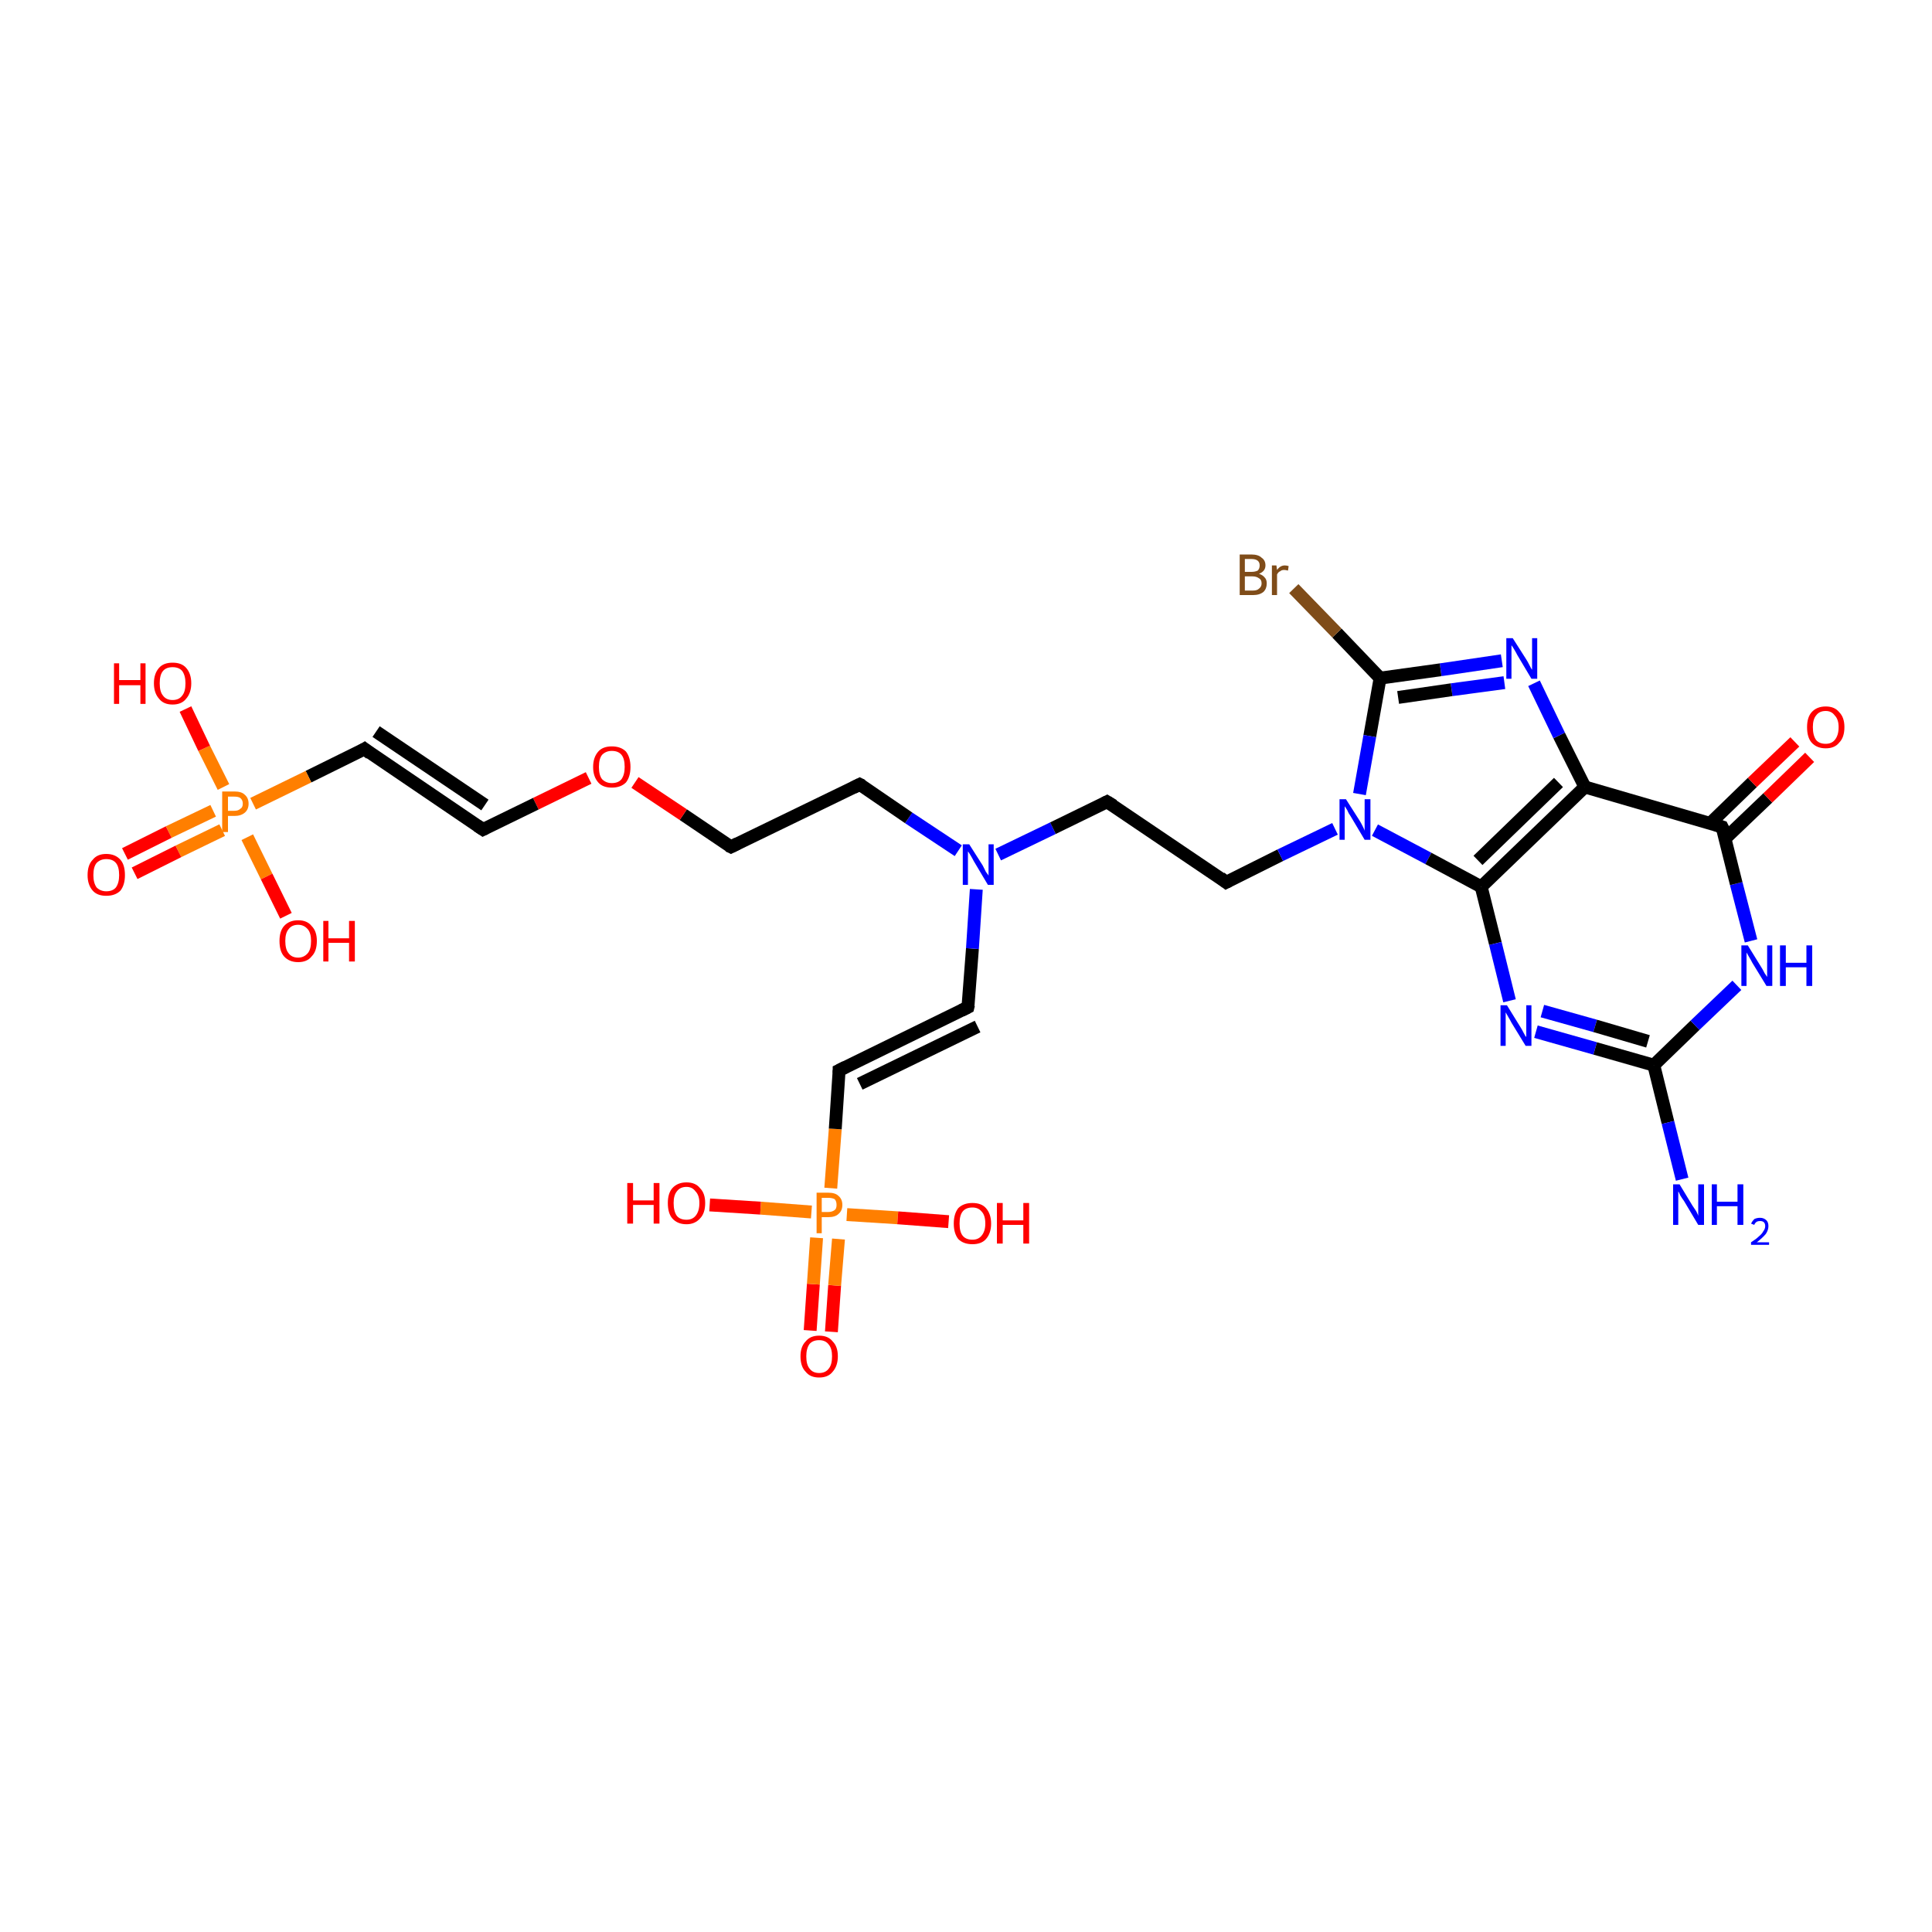 <?xml version='1.0' encoding='iso-8859-1'?>
<svg version='1.1' baseProfile='full'
              xmlns='http://www.w3.org/2000/svg'
                      xmlns:rdkit='http://www.rdkit.org/xml'
                      xmlns:xlink='http://www.w3.org/1999/xlink'
                  xml:space='preserve'
width='300px' height='300px' viewBox='0 0 300 300'>
<!-- END OF HEADER -->
<rect style='opacity:1.0;fill:#FFFFFF;stroke:none' width='300.0' height='300.0' x='0.0' y='0.0'> </rect>
<path class='bond-0 atom-0 atom-1' d='M 125.8,206.6 L 126.3,199.4' style='fill:none;fill-rule:evenodd;stroke:#FF0000;stroke-width:2.0px;stroke-linecap:butt;stroke-linejoin:miter;stroke-opacity:1' />
<path class='bond-0 atom-0 atom-1' d='M 126.3,199.4 L 126.8,192.2' style='fill:none;fill-rule:evenodd;stroke:#FF7F00;stroke-width:2.0px;stroke-linecap:butt;stroke-linejoin:miter;stroke-opacity:1' />
<path class='bond-0 atom-0 atom-1' d='M 129.1,206.8 L 129.6,199.6' style='fill:none;fill-rule:evenodd;stroke:#FF0000;stroke-width:2.0px;stroke-linecap:butt;stroke-linejoin:miter;stroke-opacity:1' />
<path class='bond-0 atom-0 atom-1' d='M 129.6,199.6 L 130.2,192.4' style='fill:none;fill-rule:evenodd;stroke:#FF7F00;stroke-width:2.0px;stroke-linecap:butt;stroke-linejoin:miter;stroke-opacity:1' />
<path class='bond-1 atom-1 atom-2' d='M 126.0,188.2 L 118.1,187.6' style='fill:none;fill-rule:evenodd;stroke:#FF7F00;stroke-width:2.0px;stroke-linecap:butt;stroke-linejoin:miter;stroke-opacity:1' />
<path class='bond-1 atom-1 atom-2' d='M 118.1,187.6 L 110.2,187.1' style='fill:none;fill-rule:evenodd;stroke:#FF0000;stroke-width:2.0px;stroke-linecap:butt;stroke-linejoin:miter;stroke-opacity:1' />
<path class='bond-2 atom-1 atom-3' d='M 131.5,188.6 L 139.4,189.1' style='fill:none;fill-rule:evenodd;stroke:#FF7F00;stroke-width:2.0px;stroke-linecap:butt;stroke-linejoin:miter;stroke-opacity:1' />
<path class='bond-2 atom-1 atom-3' d='M 139.4,189.1 L 147.3,189.7' style='fill:none;fill-rule:evenodd;stroke:#FF0000;stroke-width:2.0px;stroke-linecap:butt;stroke-linejoin:miter;stroke-opacity:1' />
<path class='bond-3 atom-1 atom-4' d='M 129.0,184.5 L 129.7,175.3' style='fill:none;fill-rule:evenodd;stroke:#FF7F00;stroke-width:2.0px;stroke-linecap:butt;stroke-linejoin:miter;stroke-opacity:1' />
<path class='bond-3 atom-1 atom-4' d='M 129.7,175.3 L 130.3,166.2' style='fill:none;fill-rule:evenodd;stroke:#000000;stroke-width:2.0px;stroke-linecap:butt;stroke-linejoin:miter;stroke-opacity:1' />
<path class='bond-4 atom-4 atom-5' d='M 130.3,166.2 L 150.3,156.4' style='fill:none;fill-rule:evenodd;stroke:#000000;stroke-width:2.0px;stroke-linecap:butt;stroke-linejoin:miter;stroke-opacity:1' />
<path class='bond-4 atom-4 atom-5' d='M 133.5,168.3 L 151.8,159.4' style='fill:none;fill-rule:evenodd;stroke:#000000;stroke-width:2.0px;stroke-linecap:butt;stroke-linejoin:miter;stroke-opacity:1' />
<path class='bond-5 atom-5 atom-6' d='M 150.3,156.4 L 151.0,147.3' style='fill:none;fill-rule:evenodd;stroke:#000000;stroke-width:2.0px;stroke-linecap:butt;stroke-linejoin:miter;stroke-opacity:1' />
<path class='bond-5 atom-5 atom-6' d='M 151.0,147.3 L 151.6,138.1' style='fill:none;fill-rule:evenodd;stroke:#0000FF;stroke-width:2.0px;stroke-linecap:butt;stroke-linejoin:miter;stroke-opacity:1' />
<path class='bond-6 atom-6 atom-7' d='M 148.8,132.1 L 141.1,127.0' style='fill:none;fill-rule:evenodd;stroke:#0000FF;stroke-width:2.0px;stroke-linecap:butt;stroke-linejoin:miter;stroke-opacity:1' />
<path class='bond-6 atom-6 atom-7' d='M 141.1,127.0 L 133.5,121.8' style='fill:none;fill-rule:evenodd;stroke:#000000;stroke-width:2.0px;stroke-linecap:butt;stroke-linejoin:miter;stroke-opacity:1' />
<path class='bond-7 atom-7 atom-8' d='M 133.5,121.8 L 113.5,131.5' style='fill:none;fill-rule:evenodd;stroke:#000000;stroke-width:2.0px;stroke-linecap:butt;stroke-linejoin:miter;stroke-opacity:1' />
<path class='bond-8 atom-8 atom-9' d='M 113.5,131.5 L 106.1,126.5' style='fill:none;fill-rule:evenodd;stroke:#000000;stroke-width:2.0px;stroke-linecap:butt;stroke-linejoin:miter;stroke-opacity:1' />
<path class='bond-8 atom-8 atom-9' d='M 106.1,126.5 L 98.6,121.5' style='fill:none;fill-rule:evenodd;stroke:#FF0000;stroke-width:2.0px;stroke-linecap:butt;stroke-linejoin:miter;stroke-opacity:1' />
<path class='bond-9 atom-9 atom-10' d='M 91.4,120.8 L 83.2,124.8' style='fill:none;fill-rule:evenodd;stroke:#FF0000;stroke-width:2.0px;stroke-linecap:butt;stroke-linejoin:miter;stroke-opacity:1' />
<path class='bond-9 atom-9 atom-10' d='M 83.2,124.8 L 75.0,128.8' style='fill:none;fill-rule:evenodd;stroke:#000000;stroke-width:2.0px;stroke-linecap:butt;stroke-linejoin:miter;stroke-opacity:1' />
<path class='bond-10 atom-10 atom-11' d='M 75.0,128.8 L 56.6,116.3' style='fill:none;fill-rule:evenodd;stroke:#000000;stroke-width:2.0px;stroke-linecap:butt;stroke-linejoin:miter;stroke-opacity:1' />
<path class='bond-10 atom-10 atom-11' d='M 75.3,125.0 L 58.4,113.6' style='fill:none;fill-rule:evenodd;stroke:#000000;stroke-width:2.0px;stroke-linecap:butt;stroke-linejoin:miter;stroke-opacity:1' />
<path class='bond-11 atom-11 atom-12' d='M 56.6,116.3 L 47.9,120.6' style='fill:none;fill-rule:evenodd;stroke:#000000;stroke-width:2.0px;stroke-linecap:butt;stroke-linejoin:miter;stroke-opacity:1' />
<path class='bond-11 atom-11 atom-12' d='M 47.9,120.6 L 39.3,124.8' style='fill:none;fill-rule:evenodd;stroke:#FF7F00;stroke-width:2.0px;stroke-linecap:butt;stroke-linejoin:miter;stroke-opacity:1' />
<path class='bond-12 atom-12 atom-13' d='M 33.1,125.9 L 26.2,129.2' style='fill:none;fill-rule:evenodd;stroke:#FF7F00;stroke-width:2.0px;stroke-linecap:butt;stroke-linejoin:miter;stroke-opacity:1' />
<path class='bond-12 atom-12 atom-13' d='M 26.2,129.2 L 19.4,132.6' style='fill:none;fill-rule:evenodd;stroke:#FF0000;stroke-width:2.0px;stroke-linecap:butt;stroke-linejoin:miter;stroke-opacity:1' />
<path class='bond-12 atom-12 atom-13' d='M 34.5,128.9 L 27.7,132.2' style='fill:none;fill-rule:evenodd;stroke:#FF7F00;stroke-width:2.0px;stroke-linecap:butt;stroke-linejoin:miter;stroke-opacity:1' />
<path class='bond-12 atom-12 atom-13' d='M 27.7,132.2 L 20.9,135.6' style='fill:none;fill-rule:evenodd;stroke:#FF0000;stroke-width:2.0px;stroke-linecap:butt;stroke-linejoin:miter;stroke-opacity:1' />
<path class='bond-13 atom-12 atom-14' d='M 34.7,122.2 L 31.7,116.2' style='fill:none;fill-rule:evenodd;stroke:#FF7F00;stroke-width:2.0px;stroke-linecap:butt;stroke-linejoin:miter;stroke-opacity:1' />
<path class='bond-13 atom-12 atom-14' d='M 31.7,116.2 L 28.8,110.1' style='fill:none;fill-rule:evenodd;stroke:#FF0000;stroke-width:2.0px;stroke-linecap:butt;stroke-linejoin:miter;stroke-opacity:1' />
<path class='bond-14 atom-12 atom-15' d='M 38.4,130.0 L 41.4,136.1' style='fill:none;fill-rule:evenodd;stroke:#FF7F00;stroke-width:2.0px;stroke-linecap:butt;stroke-linejoin:miter;stroke-opacity:1' />
<path class='bond-14 atom-12 atom-15' d='M 41.4,136.1 L 44.4,142.2' style='fill:none;fill-rule:evenodd;stroke:#FF0000;stroke-width:2.0px;stroke-linecap:butt;stroke-linejoin:miter;stroke-opacity:1' />
<path class='bond-15 atom-6 atom-16' d='M 155.0,132.7 L 163.5,128.6' style='fill:none;fill-rule:evenodd;stroke:#0000FF;stroke-width:2.0px;stroke-linecap:butt;stroke-linejoin:miter;stroke-opacity:1' />
<path class='bond-15 atom-6 atom-16' d='M 163.5,128.6 L 171.9,124.5' style='fill:none;fill-rule:evenodd;stroke:#000000;stroke-width:2.0px;stroke-linecap:butt;stroke-linejoin:miter;stroke-opacity:1' />
<path class='bond-16 atom-16 atom-17' d='M 171.9,124.5 L 190.4,137.0' style='fill:none;fill-rule:evenodd;stroke:#000000;stroke-width:2.0px;stroke-linecap:butt;stroke-linejoin:miter;stroke-opacity:1' />
<path class='bond-17 atom-17 atom-18' d='M 190.4,137.0 L 198.8,132.8' style='fill:none;fill-rule:evenodd;stroke:#000000;stroke-width:2.0px;stroke-linecap:butt;stroke-linejoin:miter;stroke-opacity:1' />
<path class='bond-17 atom-17 atom-18' d='M 198.8,132.8 L 207.3,128.7' style='fill:none;fill-rule:evenodd;stroke:#0000FF;stroke-width:2.0px;stroke-linecap:butt;stroke-linejoin:miter;stroke-opacity:1' />
<path class='bond-18 atom-18 atom-19' d='M 213.5,128.9 L 221.8,133.3' style='fill:none;fill-rule:evenodd;stroke:#0000FF;stroke-width:2.0px;stroke-linecap:butt;stroke-linejoin:miter;stroke-opacity:1' />
<path class='bond-18 atom-18 atom-19' d='M 221.8,133.3 L 230.0,137.7' style='fill:none;fill-rule:evenodd;stroke:#000000;stroke-width:2.0px;stroke-linecap:butt;stroke-linejoin:miter;stroke-opacity:1' />
<path class='bond-19 atom-19 atom-20' d='M 230.0,137.7 L 232.2,146.5' style='fill:none;fill-rule:evenodd;stroke:#000000;stroke-width:2.0px;stroke-linecap:butt;stroke-linejoin:miter;stroke-opacity:1' />
<path class='bond-19 atom-19 atom-20' d='M 232.2,146.5 L 234.4,155.4' style='fill:none;fill-rule:evenodd;stroke:#0000FF;stroke-width:2.0px;stroke-linecap:butt;stroke-linejoin:miter;stroke-opacity:1' />
<path class='bond-20 atom-20 atom-21' d='M 238.5,160.2 L 247.7,162.8' style='fill:none;fill-rule:evenodd;stroke:#0000FF;stroke-width:2.0px;stroke-linecap:butt;stroke-linejoin:miter;stroke-opacity:1' />
<path class='bond-20 atom-20 atom-21' d='M 247.7,162.8 L 256.8,165.4' style='fill:none;fill-rule:evenodd;stroke:#000000;stroke-width:2.0px;stroke-linecap:butt;stroke-linejoin:miter;stroke-opacity:1' />
<path class='bond-20 atom-20 atom-21' d='M 239.5,157.0 L 247.7,159.3' style='fill:none;fill-rule:evenodd;stroke:#0000FF;stroke-width:2.0px;stroke-linecap:butt;stroke-linejoin:miter;stroke-opacity:1' />
<path class='bond-20 atom-20 atom-21' d='M 247.7,159.3 L 255.9,161.7' style='fill:none;fill-rule:evenodd;stroke:#000000;stroke-width:2.0px;stroke-linecap:butt;stroke-linejoin:miter;stroke-opacity:1' />
<path class='bond-21 atom-21 atom-22' d='M 256.8,165.4 L 263.2,159.2' style='fill:none;fill-rule:evenodd;stroke:#000000;stroke-width:2.0px;stroke-linecap:butt;stroke-linejoin:miter;stroke-opacity:1' />
<path class='bond-21 atom-21 atom-22' d='M 263.2,159.2 L 269.7,153.0' style='fill:none;fill-rule:evenodd;stroke:#0000FF;stroke-width:2.0px;stroke-linecap:butt;stroke-linejoin:miter;stroke-opacity:1' />
<path class='bond-22 atom-22 atom-23' d='M 271.9,146.1 L 269.6,137.2' style='fill:none;fill-rule:evenodd;stroke:#0000FF;stroke-width:2.0px;stroke-linecap:butt;stroke-linejoin:miter;stroke-opacity:1' />
<path class='bond-22 atom-22 atom-23' d='M 269.6,137.2 L 267.4,128.4' style='fill:none;fill-rule:evenodd;stroke:#000000;stroke-width:2.0px;stroke-linecap:butt;stroke-linejoin:miter;stroke-opacity:1' />
<path class='bond-23 atom-23 atom-24' d='M 267.9,130.2 L 274.5,123.9' style='fill:none;fill-rule:evenodd;stroke:#000000;stroke-width:2.0px;stroke-linecap:butt;stroke-linejoin:miter;stroke-opacity:1' />
<path class='bond-23 atom-23 atom-24' d='M 274.5,123.9 L 281.0,117.6' style='fill:none;fill-rule:evenodd;stroke:#FF0000;stroke-width:2.0px;stroke-linecap:butt;stroke-linejoin:miter;stroke-opacity:1' />
<path class='bond-23 atom-23 atom-24' d='M 265.6,127.8 L 272.1,121.5' style='fill:none;fill-rule:evenodd;stroke:#000000;stroke-width:2.0px;stroke-linecap:butt;stroke-linejoin:miter;stroke-opacity:1' />
<path class='bond-23 atom-23 atom-24' d='M 272.1,121.5 L 278.7,115.2' style='fill:none;fill-rule:evenodd;stroke:#FF0000;stroke-width:2.0px;stroke-linecap:butt;stroke-linejoin:miter;stroke-opacity:1' />
<path class='bond-24 atom-23 atom-25' d='M 267.4,128.4 L 246.1,122.2' style='fill:none;fill-rule:evenodd;stroke:#000000;stroke-width:2.0px;stroke-linecap:butt;stroke-linejoin:miter;stroke-opacity:1' />
<path class='bond-25 atom-25 atom-26' d='M 246.1,122.2 L 242.1,114.2' style='fill:none;fill-rule:evenodd;stroke:#000000;stroke-width:2.0px;stroke-linecap:butt;stroke-linejoin:miter;stroke-opacity:1' />
<path class='bond-25 atom-25 atom-26' d='M 242.1,114.2 L 238.2,106.1' style='fill:none;fill-rule:evenodd;stroke:#0000FF;stroke-width:2.0px;stroke-linecap:butt;stroke-linejoin:miter;stroke-opacity:1' />
<path class='bond-26 atom-26 atom-27' d='M 233.2,102.6 L 223.7,104.0' style='fill:none;fill-rule:evenodd;stroke:#0000FF;stroke-width:2.0px;stroke-linecap:butt;stroke-linejoin:miter;stroke-opacity:1' />
<path class='bond-26 atom-26 atom-27' d='M 223.7,104.0 L 214.3,105.3' style='fill:none;fill-rule:evenodd;stroke:#000000;stroke-width:2.0px;stroke-linecap:butt;stroke-linejoin:miter;stroke-opacity:1' />
<path class='bond-26 atom-26 atom-27' d='M 233.6,106.0 L 225.4,107.1' style='fill:none;fill-rule:evenodd;stroke:#0000FF;stroke-width:2.0px;stroke-linecap:butt;stroke-linejoin:miter;stroke-opacity:1' />
<path class='bond-26 atom-26 atom-27' d='M 225.4,107.1 L 217.1,108.3' style='fill:none;fill-rule:evenodd;stroke:#000000;stroke-width:2.0px;stroke-linecap:butt;stroke-linejoin:miter;stroke-opacity:1' />
<path class='bond-27 atom-27 atom-28' d='M 214.3,105.3 L 207.6,98.3' style='fill:none;fill-rule:evenodd;stroke:#000000;stroke-width:2.0px;stroke-linecap:butt;stroke-linejoin:miter;stroke-opacity:1' />
<path class='bond-27 atom-27 atom-28' d='M 207.6,98.3 L 200.9,91.4' style='fill:none;fill-rule:evenodd;stroke:#7F4C19;stroke-width:2.0px;stroke-linecap:butt;stroke-linejoin:miter;stroke-opacity:1' />
<path class='bond-28 atom-21 atom-29' d='M 256.8,165.4 L 259.0,174.3' style='fill:none;fill-rule:evenodd;stroke:#000000;stroke-width:2.0px;stroke-linecap:butt;stroke-linejoin:miter;stroke-opacity:1' />
<path class='bond-28 atom-21 atom-29' d='M 259.0,174.3 L 261.2,183.1' style='fill:none;fill-rule:evenodd;stroke:#0000FF;stroke-width:2.0px;stroke-linecap:butt;stroke-linejoin:miter;stroke-opacity:1' />
<path class='bond-29 atom-27 atom-18' d='M 214.3,105.3 L 212.7,114.3' style='fill:none;fill-rule:evenodd;stroke:#000000;stroke-width:2.0px;stroke-linecap:butt;stroke-linejoin:miter;stroke-opacity:1' />
<path class='bond-29 atom-27 atom-18' d='M 212.7,114.3 L 211.1,123.3' style='fill:none;fill-rule:evenodd;stroke:#0000FF;stroke-width:2.0px;stroke-linecap:butt;stroke-linejoin:miter;stroke-opacity:1' />
<path class='bond-30 atom-25 atom-19' d='M 246.1,122.2 L 230.0,137.7' style='fill:none;fill-rule:evenodd;stroke:#000000;stroke-width:2.0px;stroke-linecap:butt;stroke-linejoin:miter;stroke-opacity:1' />
<path class='bond-30 atom-25 atom-19' d='M 242.0,121.5 L 229.5,133.6' style='fill:none;fill-rule:evenodd;stroke:#000000;stroke-width:2.0px;stroke-linecap:butt;stroke-linejoin:miter;stroke-opacity:1' />
<path d='M 130.3,166.6 L 130.3,166.2 L 131.3,165.7' style='fill:none;stroke:#000000;stroke-width:2.0px;stroke-linecap:butt;stroke-linejoin:miter;stroke-opacity:1;' />
<path d='M 149.3,156.9 L 150.3,156.4 L 150.4,156.0' style='fill:none;stroke:#000000;stroke-width:2.0px;stroke-linecap:butt;stroke-linejoin:miter;stroke-opacity:1;' />
<path d='M 133.9,122.0 L 133.5,121.8 L 132.5,122.3' style='fill:none;stroke:#000000;stroke-width:2.0px;stroke-linecap:butt;stroke-linejoin:miter;stroke-opacity:1;' />
<path d='M 114.5,131.0 L 113.5,131.5 L 113.1,131.3' style='fill:none;stroke:#000000;stroke-width:2.0px;stroke-linecap:butt;stroke-linejoin:miter;stroke-opacity:1;' />
<path d='M 75.4,128.6 L 75.0,128.8 L 74.1,128.2' style='fill:none;stroke:#000000;stroke-width:2.0px;stroke-linecap:butt;stroke-linejoin:miter;stroke-opacity:1;' />
<path d='M 57.5,117.0 L 56.6,116.3 L 56.1,116.6' style='fill:none;stroke:#000000;stroke-width:2.0px;stroke-linecap:butt;stroke-linejoin:miter;stroke-opacity:1;' />
<path d='M 171.5,124.7 L 171.9,124.5 L 172.9,125.1' style='fill:none;stroke:#000000;stroke-width:2.0px;stroke-linecap:butt;stroke-linejoin:miter;stroke-opacity:1;' />
<path d='M 189.5,136.3 L 190.4,137.0 L 190.8,136.8' style='fill:none;stroke:#000000;stroke-width:2.0px;stroke-linecap:butt;stroke-linejoin:miter;stroke-opacity:1;' />
<path d='M 267.6,128.8 L 267.4,128.4 L 266.4,128.1' style='fill:none;stroke:#000000;stroke-width:2.0px;stroke-linecap:butt;stroke-linejoin:miter;stroke-opacity:1;' />
<path class='atom-0' d='M 124.3 210.6
Q 124.3 209.1, 125.1 208.3
Q 125.8 207.4, 127.2 207.4
Q 128.6 207.4, 129.3 208.3
Q 130.1 209.1, 130.1 210.6
Q 130.1 212.1, 129.3 213.0
Q 128.6 213.9, 127.2 213.9
Q 125.8 213.9, 125.1 213.0
Q 124.3 212.2, 124.3 210.6
M 127.2 213.2
Q 128.2 213.2, 128.7 212.5
Q 129.2 211.9, 129.2 210.6
Q 129.2 209.4, 128.7 208.8
Q 128.2 208.1, 127.2 208.1
Q 126.2 208.1, 125.7 208.7
Q 125.2 209.4, 125.2 210.6
Q 125.2 211.9, 125.7 212.5
Q 126.2 213.2, 127.2 213.2
' fill='#FF0000'/>
<path class='atom-1' d='M 128.6 185.2
Q 129.7 185.2, 130.2 185.7
Q 130.8 186.2, 130.8 187.1
Q 130.8 188.0, 130.2 188.5
Q 129.7 189.0, 128.6 189.0
L 127.6 189.0
L 127.6 191.5
L 126.8 191.5
L 126.8 185.2
L 128.6 185.2
M 128.6 188.2
Q 129.2 188.2, 129.6 187.9
Q 129.9 187.7, 129.9 187.1
Q 129.9 186.5, 129.6 186.2
Q 129.2 186.0, 128.6 186.0
L 127.6 186.0
L 127.6 188.2
L 128.6 188.2
' fill='#FF7F00'/>
<path class='atom-2' d='M 97.4 183.7
L 98.3 183.7
L 98.3 186.4
L 101.5 186.4
L 101.5 183.7
L 102.4 183.7
L 102.4 190.0
L 101.5 190.0
L 101.5 187.1
L 98.3 187.1
L 98.3 190.0
L 97.4 190.0
L 97.4 183.7
' fill='#FF0000'/>
<path class='atom-2' d='M 103.7 186.8
Q 103.7 185.3, 104.4 184.5
Q 105.2 183.6, 106.6 183.6
Q 108.0 183.6, 108.7 184.5
Q 109.5 185.3, 109.5 186.8
Q 109.5 188.4, 108.7 189.2
Q 107.9 190.1, 106.6 190.1
Q 105.2 190.1, 104.4 189.2
Q 103.7 188.4, 103.7 186.8
M 106.6 189.4
Q 107.5 189.4, 108.0 188.8
Q 108.6 188.1, 108.6 186.8
Q 108.6 185.6, 108.0 185.0
Q 107.5 184.3, 106.6 184.3
Q 105.6 184.3, 105.1 185.0
Q 104.6 185.6, 104.6 186.8
Q 104.6 188.1, 105.1 188.8
Q 105.6 189.4, 106.6 189.4
' fill='#FF0000'/>
<path class='atom-3' d='M 148.1 190.0
Q 148.1 188.5, 148.8 187.6
Q 149.6 186.8, 151.0 186.8
Q 152.4 186.8, 153.1 187.6
Q 153.9 188.5, 153.9 190.0
Q 153.9 191.5, 153.1 192.4
Q 152.4 193.2, 151.0 193.2
Q 149.6 193.2, 148.8 192.4
Q 148.1 191.5, 148.1 190.0
M 151.0 192.5
Q 151.9 192.5, 152.4 191.9
Q 153.0 191.2, 153.0 190.0
Q 153.0 188.7, 152.4 188.1
Q 151.9 187.5, 151.0 187.5
Q 150.0 187.5, 149.5 188.1
Q 149.0 188.7, 149.0 190.0
Q 149.0 191.3, 149.5 191.9
Q 150.0 192.5, 151.0 192.5
' fill='#FF0000'/>
<path class='atom-3' d='M 154.8 186.8
L 155.7 186.8
L 155.7 189.5
L 158.9 189.5
L 158.9 186.8
L 159.8 186.8
L 159.8 193.1
L 158.9 193.1
L 158.9 190.2
L 155.7 190.2
L 155.7 193.1
L 154.8 193.1
L 154.8 186.8
' fill='#FF0000'/>
<path class='atom-6' d='M 150.5 131.1
L 152.6 134.4
Q 152.8 134.8, 153.1 135.4
Q 153.5 135.9, 153.5 136.0
L 153.5 131.1
L 154.3 131.1
L 154.3 137.4
L 153.4 137.4
L 151.2 133.7
Q 151.0 133.3, 150.7 132.8
Q 150.4 132.3, 150.3 132.2
L 150.3 137.4
L 149.5 137.4
L 149.5 131.1
L 150.5 131.1
' fill='#0000FF'/>
<path class='atom-9' d='M 92.1 119.1
Q 92.1 117.6, 92.9 116.7
Q 93.6 115.9, 95.0 115.9
Q 96.4 115.9, 97.2 116.7
Q 97.9 117.6, 97.9 119.1
Q 97.9 120.6, 97.2 121.5
Q 96.4 122.3, 95.0 122.3
Q 93.6 122.3, 92.9 121.5
Q 92.1 120.6, 92.1 119.1
M 95.0 121.6
Q 96.0 121.6, 96.5 121.0
Q 97.0 120.3, 97.0 119.1
Q 97.0 117.8, 96.5 117.2
Q 96.0 116.6, 95.0 116.6
Q 94.1 116.6, 93.5 117.2
Q 93.0 117.8, 93.0 119.1
Q 93.0 120.4, 93.5 121.0
Q 94.1 121.6, 95.0 121.6
' fill='#FF0000'/>
<path class='atom-12' d='M 36.4 122.9
Q 37.5 122.9, 38.0 123.4
Q 38.6 123.9, 38.6 124.8
Q 38.6 125.7, 38.0 126.2
Q 37.4 126.7, 36.4 126.7
L 35.4 126.7
L 35.4 129.2
L 34.5 129.2
L 34.5 122.9
L 36.4 122.9
M 36.4 125.9
Q 37.0 125.9, 37.3 125.6
Q 37.7 125.4, 37.7 124.8
Q 37.7 124.2, 37.3 123.9
Q 37.0 123.7, 36.4 123.7
L 35.4 123.7
L 35.4 125.9
L 36.4 125.9
' fill='#FF7F00'/>
<path class='atom-13' d='M 13.6 135.9
Q 13.6 134.3, 14.4 133.5
Q 15.1 132.6, 16.5 132.6
Q 17.9 132.6, 18.7 133.5
Q 19.4 134.3, 19.4 135.9
Q 19.4 137.4, 18.7 138.3
Q 17.9 139.1, 16.5 139.1
Q 15.1 139.1, 14.4 138.3
Q 13.6 137.4, 13.6 135.9
M 16.5 138.4
Q 17.5 138.4, 18.0 137.8
Q 18.5 137.1, 18.5 135.9
Q 18.5 134.6, 18.0 134.0
Q 17.5 133.4, 16.5 133.4
Q 15.6 133.4, 15.0 134.0
Q 14.5 134.6, 14.5 135.9
Q 14.5 137.1, 15.0 137.8
Q 15.6 138.4, 16.5 138.4
' fill='#FF0000'/>
<path class='atom-14' d='M 17.7 103.0
L 18.5 103.0
L 18.5 105.6
L 21.8 105.6
L 21.8 103.0
L 22.6 103.0
L 22.6 109.3
L 21.8 109.3
L 21.8 106.4
L 18.5 106.4
L 18.5 109.3
L 17.7 109.3
L 17.7 103.0
' fill='#FF0000'/>
<path class='atom-14' d='M 23.9 106.1
Q 23.9 104.6, 24.7 103.7
Q 25.4 102.9, 26.8 102.9
Q 28.2 102.9, 28.9 103.7
Q 29.7 104.6, 29.7 106.1
Q 29.7 107.6, 28.9 108.5
Q 28.2 109.4, 26.8 109.4
Q 25.4 109.4, 24.7 108.5
Q 23.9 107.6, 23.9 106.1
M 26.8 108.7
Q 27.8 108.7, 28.3 108.0
Q 28.8 107.4, 28.8 106.1
Q 28.8 104.9, 28.3 104.2
Q 27.8 103.6, 26.8 103.6
Q 25.8 103.6, 25.3 104.2
Q 24.8 104.8, 24.8 106.1
Q 24.8 107.4, 25.3 108.0
Q 25.8 108.7, 26.8 108.7
' fill='#FF0000'/>
<path class='atom-15' d='M 43.4 146.1
Q 43.4 144.6, 44.1 143.8
Q 44.9 142.9, 46.3 142.9
Q 47.7 142.9, 48.4 143.8
Q 49.2 144.6, 49.2 146.1
Q 49.2 147.7, 48.4 148.5
Q 47.7 149.4, 46.3 149.4
Q 44.9 149.4, 44.1 148.5
Q 43.4 147.7, 43.4 146.1
M 46.3 148.7
Q 47.2 148.7, 47.8 148.0
Q 48.3 147.4, 48.3 146.1
Q 48.3 144.9, 47.8 144.3
Q 47.2 143.6, 46.3 143.6
Q 45.3 143.6, 44.8 144.3
Q 44.3 144.9, 44.3 146.1
Q 44.3 147.4, 44.8 148.0
Q 45.3 148.7, 46.3 148.7
' fill='#FF0000'/>
<path class='atom-15' d='M 50.2 143.0
L 51.0 143.0
L 51.0 145.7
L 54.2 145.7
L 54.2 143.0
L 55.1 143.0
L 55.1 149.3
L 54.2 149.3
L 54.2 146.4
L 51.0 146.4
L 51.0 149.3
L 50.2 149.3
L 50.2 143.0
' fill='#FF0000'/>
<path class='atom-18' d='M 209.0 124.1
L 211.1 127.4
Q 211.3 127.7, 211.6 128.3
Q 211.9 128.9, 211.9 129.0
L 211.9 124.1
L 212.8 124.1
L 212.8 130.4
L 211.9 130.4
L 209.7 126.7
Q 209.4 126.3, 209.2 125.8
Q 208.9 125.3, 208.8 125.2
L 208.8 130.4
L 208.0 130.4
L 208.0 124.1
L 209.0 124.1
' fill='#0000FF'/>
<path class='atom-20' d='M 234.0 156.1
L 236.1 159.5
Q 236.3 159.8, 236.6 160.4
Q 236.9 161.0, 237.0 161.0
L 237.0 156.1
L 237.8 156.1
L 237.8 162.4
L 236.9 162.4
L 234.7 158.8
Q 234.5 158.4, 234.2 157.9
Q 233.9 157.4, 233.8 157.2
L 233.8 162.4
L 233.0 162.4
L 233.0 156.1
L 234.0 156.1
' fill='#0000FF'/>
<path class='atom-22' d='M 271.4 146.8
L 273.5 150.2
Q 273.7 150.5, 274.0 151.1
Q 274.4 151.7, 274.4 151.7
L 274.4 146.8
L 275.2 146.8
L 275.2 153.1
L 274.3 153.1
L 272.1 149.5
Q 271.9 149.1, 271.6 148.6
Q 271.3 148.1, 271.2 147.9
L 271.2 153.1
L 270.4 153.1
L 270.4 146.8
L 271.4 146.8
' fill='#0000FF'/>
<path class='atom-22' d='M 276.4 146.8
L 277.3 146.8
L 277.3 149.5
L 280.5 149.5
L 280.5 146.8
L 281.4 146.8
L 281.4 153.1
L 280.5 153.1
L 280.5 150.2
L 277.3 150.2
L 277.3 153.1
L 276.4 153.1
L 276.4 146.8
' fill='#0000FF'/>
<path class='atom-24' d='M 280.6 112.9
Q 280.6 111.4, 281.3 110.6
Q 282.1 109.7, 283.5 109.7
Q 284.9 109.7, 285.6 110.6
Q 286.4 111.4, 286.4 112.9
Q 286.4 114.5, 285.6 115.3
Q 284.9 116.2, 283.5 116.2
Q 282.1 116.2, 281.3 115.3
Q 280.6 114.5, 280.6 112.9
M 283.5 115.5
Q 284.4 115.5, 284.9 114.9
Q 285.5 114.2, 285.5 112.9
Q 285.5 111.7, 284.9 111.1
Q 284.4 110.4, 283.5 110.4
Q 282.5 110.4, 282.0 111.1
Q 281.5 111.7, 281.5 112.9
Q 281.5 114.2, 282.0 114.9
Q 282.5 115.5, 283.5 115.5
' fill='#FF0000'/>
<path class='atom-26' d='M 234.9 99.1
L 237.0 102.4
Q 237.2 102.7, 237.5 103.3
Q 237.8 103.9, 237.9 104.0
L 237.9 99.1
L 238.7 99.1
L 238.7 105.4
L 237.8 105.4
L 235.6 101.7
Q 235.4 101.3, 235.1 100.8
Q 234.8 100.3, 234.7 100.2
L 234.7 105.4
L 233.9 105.4
L 233.9 99.1
L 234.9 99.1
' fill='#0000FF'/>
<path class='atom-28' d='M 195.5 89.1
Q 196.1 89.3, 196.4 89.7
Q 196.7 90.0, 196.7 90.6
Q 196.7 91.4, 196.2 91.9
Q 195.6 92.4, 194.6 92.4
L 192.5 92.4
L 192.5 86.1
L 194.3 86.1
Q 195.4 86.1, 195.9 86.6
Q 196.5 87.0, 196.5 87.8
Q 196.5 88.7, 195.5 89.1
M 193.3 86.8
L 193.3 88.8
L 194.3 88.8
Q 194.9 88.8, 195.3 88.6
Q 195.6 88.3, 195.6 87.8
Q 195.6 86.8, 194.3 86.8
L 193.3 86.8
M 194.6 91.7
Q 195.2 91.7, 195.5 91.4
Q 195.9 91.1, 195.9 90.6
Q 195.9 90.0, 195.5 89.8
Q 195.1 89.5, 194.5 89.5
L 193.3 89.5
L 193.3 91.7
L 194.6 91.7
' fill='#7F4C19'/>
<path class='atom-28' d='M 198.2 87.8
L 198.3 88.5
Q 198.8 87.8, 199.5 87.8
Q 199.8 87.8, 200.1 87.9
L 200.0 88.6
Q 199.6 88.5, 199.4 88.5
Q 199.0 88.5, 198.8 88.7
Q 198.5 88.8, 198.3 89.2
L 198.3 92.4
L 197.5 92.4
L 197.5 87.8
L 198.2 87.8
' fill='#7F4C19'/>
<path class='atom-29' d='M 260.8 183.9
L 262.8 187.2
Q 263.0 187.5, 263.4 188.1
Q 263.7 188.7, 263.7 188.8
L 263.7 183.9
L 264.6 183.9
L 264.6 190.2
L 263.7 190.2
L 261.5 186.5
Q 261.2 186.1, 260.9 185.6
Q 260.7 185.1, 260.6 185.0
L 260.6 190.2
L 259.8 190.2
L 259.8 183.9
L 260.8 183.9
' fill='#0000FF'/>
<path class='atom-29' d='M 265.8 183.9
L 266.6 183.9
L 266.6 186.6
L 269.8 186.6
L 269.8 183.9
L 270.7 183.9
L 270.7 190.2
L 269.8 190.2
L 269.8 187.3
L 266.6 187.3
L 266.6 190.2
L 265.8 190.2
L 265.8 183.9
' fill='#0000FF'/>
<path class='atom-29' d='M 271.9 190.0
Q 272.1 189.6, 272.4 189.3
Q 272.8 189.1, 273.3 189.1
Q 273.9 189.1, 274.3 189.5
Q 274.6 189.8, 274.6 190.4
Q 274.6 191.0, 274.2 191.6
Q 273.7 192.2, 272.8 192.9
L 274.7 192.9
L 274.7 193.3
L 271.9 193.3
L 271.9 192.9
Q 272.7 192.4, 273.1 192.0
Q 273.6 191.6, 273.8 191.2
Q 274.1 190.8, 274.1 190.4
Q 274.1 190.0, 273.9 189.8
Q 273.7 189.6, 273.3 189.6
Q 273.0 189.6, 272.8 189.7
Q 272.5 189.9, 272.4 190.2
L 271.9 190.0
' fill='#0000FF'/>
</svg>
